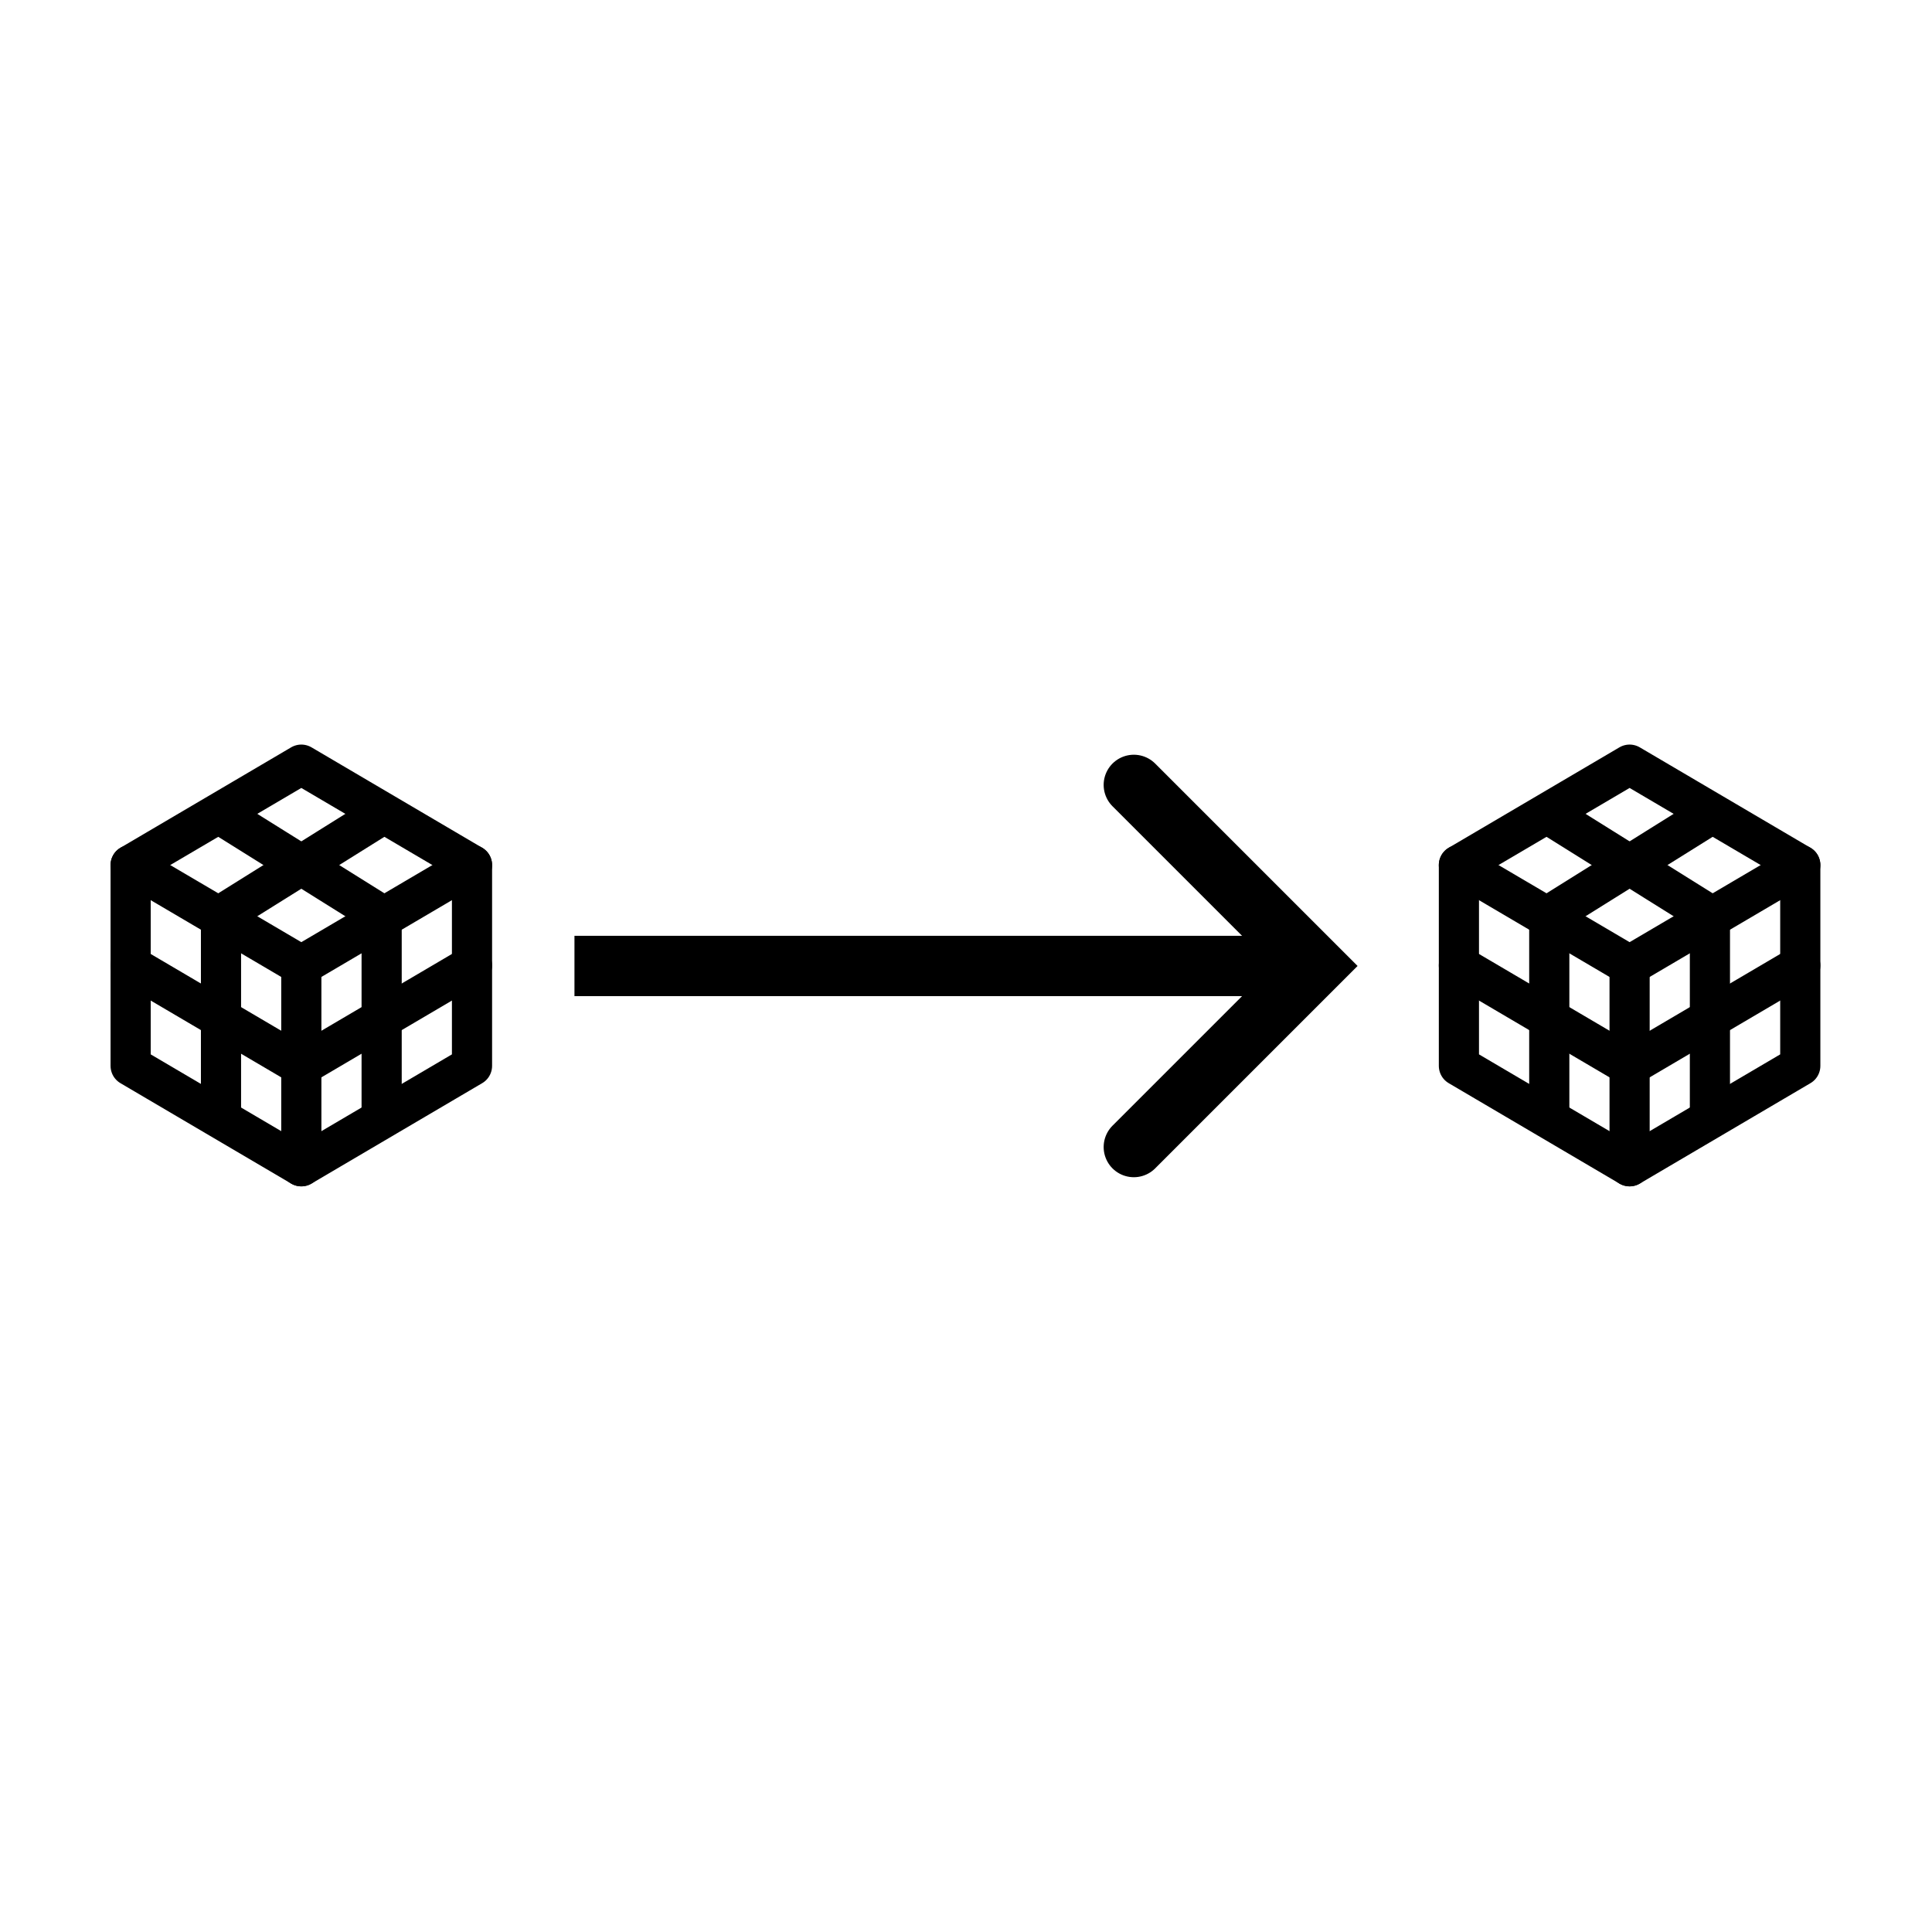 <?xml version="1.0" encoding="UTF-8" standalone="no"?>
<!-- Created with Inkscape (http://www.inkscape.org/) -->

<svg
   width="128"
   height="128"
   viewBox="0 0 33.867 33.867"
   version="1.1"
   id="svg2056"
   inkscape:version="1.2.2 (732a01da63, 2022-12-09)"
   sodipodi:docname="method.svg"
   xml:space="preserve"
   xmlns:inkscape="http://www.inkscape.org/namespaces/inkscape"
   xmlns:sodipodi="http://sodipodi.sourceforge.net/DTD/sodipodi-0.dtd"
   xmlns="http://www.w3.org/2000/svg"
   xmlns:svg="http://www.w3.org/2000/svg"><sodipodi:namedview
     id="namedview2058"
     pagecolor="#ffffff"
     bordercolor="#000000"
     borderopacity="0.25"
     inkscape:showpageshadow="2"
     inkscape:pageopacity="0.0"
     inkscape:pagecheckerboard="0"
     inkscape:deskcolor="#d1d1d1"
     inkscape:document-units="px"
     showgrid="false"
     inkscape:zoom="2.8284271"
     inkscape:cx="54.977553"
     inkscape:cy="102.17693"
     inkscape:window-width="1440"
     inkscape:window-height="837"
     inkscape:window-x="-8"
     inkscape:window-y="-8"
     inkscape:window-maximized="1"
     inkscape:current-layer="layer1" /><defs
     id="defs2053"><inkscape:perspective
       sodipodi:type="inkscape:persp3d"
       inkscape:vp_x="1.5213542 : 20.07526 : 1"
       inkscape:vp_y="0 : 1000 : 0"
       inkscape:vp_z="33.866666 : 16.933333 : 1"
       inkscape:persp3d-origin="16.933333 : 11.288889 : 1"
       id="perspective4317" /><inkscape:path-effect
       effect="bspline"
       id="path-effect4132"
       is_visible="true"
       lpeversion="1"
       weight="33.333"
       steps="2"
       helper_size="0"
       apply_no_weight="true"
       apply_with_weight="true"
       only_selected="false" /><inkscape:path-effect
       effect="bspline"
       id="path-effect4120"
       is_visible="true"
       lpeversion="1"
       weight="33.333"
       steps="2"
       helper_size="0"
       apply_no_weight="true"
       apply_with_weight="true"
       only_selected="false" /><inkscape:path-effect
       effect="bspline"
       id="path-effect4102"
       is_visible="true"
       lpeversion="1"
       weight="33.333"
       steps="2"
       helper_size="0"
       apply_no_weight="true"
       apply_with_weight="true"
       only_selected="false" /><inkscape:path-effect
       effect="bspline"
       id="path-effect4090"
       is_visible="true"
       lpeversion="1"
       weight="33.333"
       steps="2"
       helper_size="0"
       apply_no_weight="true"
       apply_with_weight="true"
       only_selected="false" /><inkscape:path-effect
       effect="bspline"
       id="path-effect4078"
       is_visible="true"
       lpeversion="1"
       weight="33.333"
       steps="2"
       helper_size="0"
       apply_no_weight="true"
       apply_with_weight="true"
       only_selected="false" /><inkscape:path-effect
       effect="bspline"
       id="path-effect3334"
       is_visible="true"
       lpeversion="1"
       weight="33.333"
       steps="2"
       helper_size="0"
       apply_no_weight="true"
       apply_with_weight="true"
       only_selected="false" /><inkscape:path-effect
       effect="bspline"
       id="path-effect3320"
       is_visible="true"
       lpeversion="1"
       weight="33.333"
       steps="2"
       helper_size="0"
       apply_no_weight="true"
       apply_with_weight="true"
       only_selected="false" /><inkscape:path-effect
       effect="bspline"
       id="path-effect2847"
       is_visible="true"
       lpeversion="1"
       weight="33.333"
       steps="2"
       helper_size="0"
       apply_no_weight="true"
       apply_with_weight="true"
       only_selected="false" /><marker
       style="overflow:visible"
       id="Arrow3-7"
       refX="0"
       refY="0"
       orient="auto-start-reverse"
       inkscape:stockid="Arrow3"
       markerWidth="4.207"
       markerHeight="7"
       viewBox="0 0 4.207 7"
       inkscape:isstock="true"
       inkscape:collect="always"
       preserveAspectRatio="xMidYMid"><path
         style="fill:none;stroke:context-stroke;stroke-width:1;stroke-linecap:round"
         d="M 3,-3 0,0 3,3"
         id="arrow3-2"
         transform="rotate(180,0.125,0)"
         sodipodi:nodetypes="ccc" /></marker><inkscape:path-effect
       effect="bspline"
       id="path-effect2847-3"
       is_visible="true"
       lpeversion="1"
       weight="33.333"
       steps="2"
       helper_size="0"
       apply_no_weight="true"
       apply_with_weight="true"
       only_selected="false" /></defs><g
     inkscape:label="Layer 1"
     inkscape:groupmode="layer"
     id="layer1"><path
       style="fill:none;fill-opacity:1;stroke:#000000;stroke-width:1.058;stroke-dasharray:none;stroke-opacity:1;marker-end:url(#Arrow3-7)"
       d="m 10.07,16.933 c 4.238,1e-6 8.477,1e-6 12.715,2e-6"
       id="path2845-6"
       sodipodi:nodetypes="cc"
       inkscape:original-d="m 10.069519,16.933331 c 4.23847,2.65e-4 8.476701,2.66e-4 12.714693,2e-6"
       inkscape:path-effect="#path-effect2847-3" /><g
       style="fill:none"
       id="g4381"
       transform="matrix(0.176,0,0,0.176,1.058,12.7)"><rect
         width="48"
         height="48"
         fill="#ffffff"
         fill-opacity="0.01"
         id="rect4339"
         x="0"
         y="0" /><path
         d="M 48,0 H 0 v 48 h 48 z"
         fill="#ffffff"
         fill-opacity="0.01"
         id="path4341" /><path
         d="M 15.5,9 7,14 v 10 10 l 8.5,5 8.5,5 8.5,-5 L 41,34 V 24 14 L 32.5,9 24,4 Z"
         stroke="#000000"
         stroke-width="4"
         stroke-linecap="round"
         stroke-linejoin="round"
         id="path4343" /><path
         d="M 41,14 24,24"
         stroke="#000000"
         stroke-width="4"
         stroke-linecap="round"
         stroke-linejoin="round"
         id="path4345" /><path
         d="M 7,14 24,24"
         stroke="#000000"
         stroke-width="4"
         stroke-linecap="round"
         stroke-linejoin="round"
         id="path4347" /><path
         d="M 24,44 V 24"
         stroke="#000000"
         stroke-width="4"
         stroke-linecap="round"
         stroke-linejoin="round"
         id="path4349" /><path
         d="M 32,19 V 39"
         stroke="#000000"
         stroke-width="4"
         stroke-linecap="round"
         stroke-linejoin="round"
         id="path4351" /><path
         d="m 41,24 -17,10"
         stroke="#000000"
         stroke-width="4"
         stroke-linecap="round"
         stroke-linejoin="round"
         id="path4353" /><path
         d="M 24,34 7,24"
         stroke="#000000"
         stroke-width="4"
         stroke-linecap="round"
         stroke-linejoin="round"
         id="path4355" /><path
         d="M 16,39 V 19"
         stroke="#000000"
         stroke-width="4"
         stroke-linecap="round"
         stroke-linejoin="round"
         id="path4357" /><path
         d="M 32,9 16,19"
         stroke="#000000"
         stroke-width="4"
         stroke-linecap="round"
         stroke-linejoin="round"
         id="path4359" /><path
         d="M 32,19 16,9"
         stroke="#000000"
         stroke-width="4"
         stroke-linecap="round"
         stroke-linejoin="round"
         id="path4361" /></g><g
       style="fill:none"
       id="g4413"
       transform="matrix(0.176,0,0,0.176,24.342,12.7)"><rect
         width="48"
         height="48"
         fill="#ffffff"
         fill-opacity="0.01"
         id="rect4389"
         x="0"
         y="0" /><path
         d="M 48,0 H 0 v 48 h 48 z"
         fill="#ffffff"
         fill-opacity="0.01"
         id="path4391" /><path
         d="M 15.5,9 7,14 v 10 10 l 8.5,5 8.5,5 8.5,-5 L 41,34 V 24 14 L 32.5,9 24,4 Z"
         stroke="#000000"
         stroke-width="4"
         stroke-linecap="round"
         stroke-linejoin="round"
         id="path4393" /><path
         d="M 41,14 24,24"
         stroke="#000000"
         stroke-width="4"
         stroke-linecap="round"
         stroke-linejoin="round"
         id="path4395" /><path
         d="M 7,14 24,24"
         stroke="#000000"
         stroke-width="4"
         stroke-linecap="round"
         stroke-linejoin="round"
         id="path4397" /><path
         d="M 24,44 V 24"
         stroke="#000000"
         stroke-width="4"
         stroke-linecap="round"
         stroke-linejoin="round"
         id="path4399" /><path
         d="M 32,19 V 39"
         stroke="#000000"
         stroke-width="4"
         stroke-linecap="round"
         stroke-linejoin="round"
         id="path4401" /><path
         d="m 41,24 -17,10"
         stroke="#000000"
         stroke-width="4"
         stroke-linecap="round"
         stroke-linejoin="round"
         id="path4403" /><path
         d="M 24,34 7,24"
         stroke="#000000"
         stroke-width="4"
         stroke-linecap="round"
         stroke-linejoin="round"
         id="path4405" /><path
         d="M 16,39 V 19"
         stroke="#000000"
         stroke-width="4"
         stroke-linecap="round"
         stroke-linejoin="round"
         id="path4407" /><path
         d="M 32,9 16,19"
         stroke="#000000"
         stroke-width="4"
         stroke-linecap="round"
         stroke-linejoin="round"
         id="path4409" /><path
         d="M 32,19 16,9"
         stroke="#000000"
         stroke-width="4"
         stroke-linecap="round"
         stroke-linejoin="round"
         id="path4411" /></g></g></svg>
